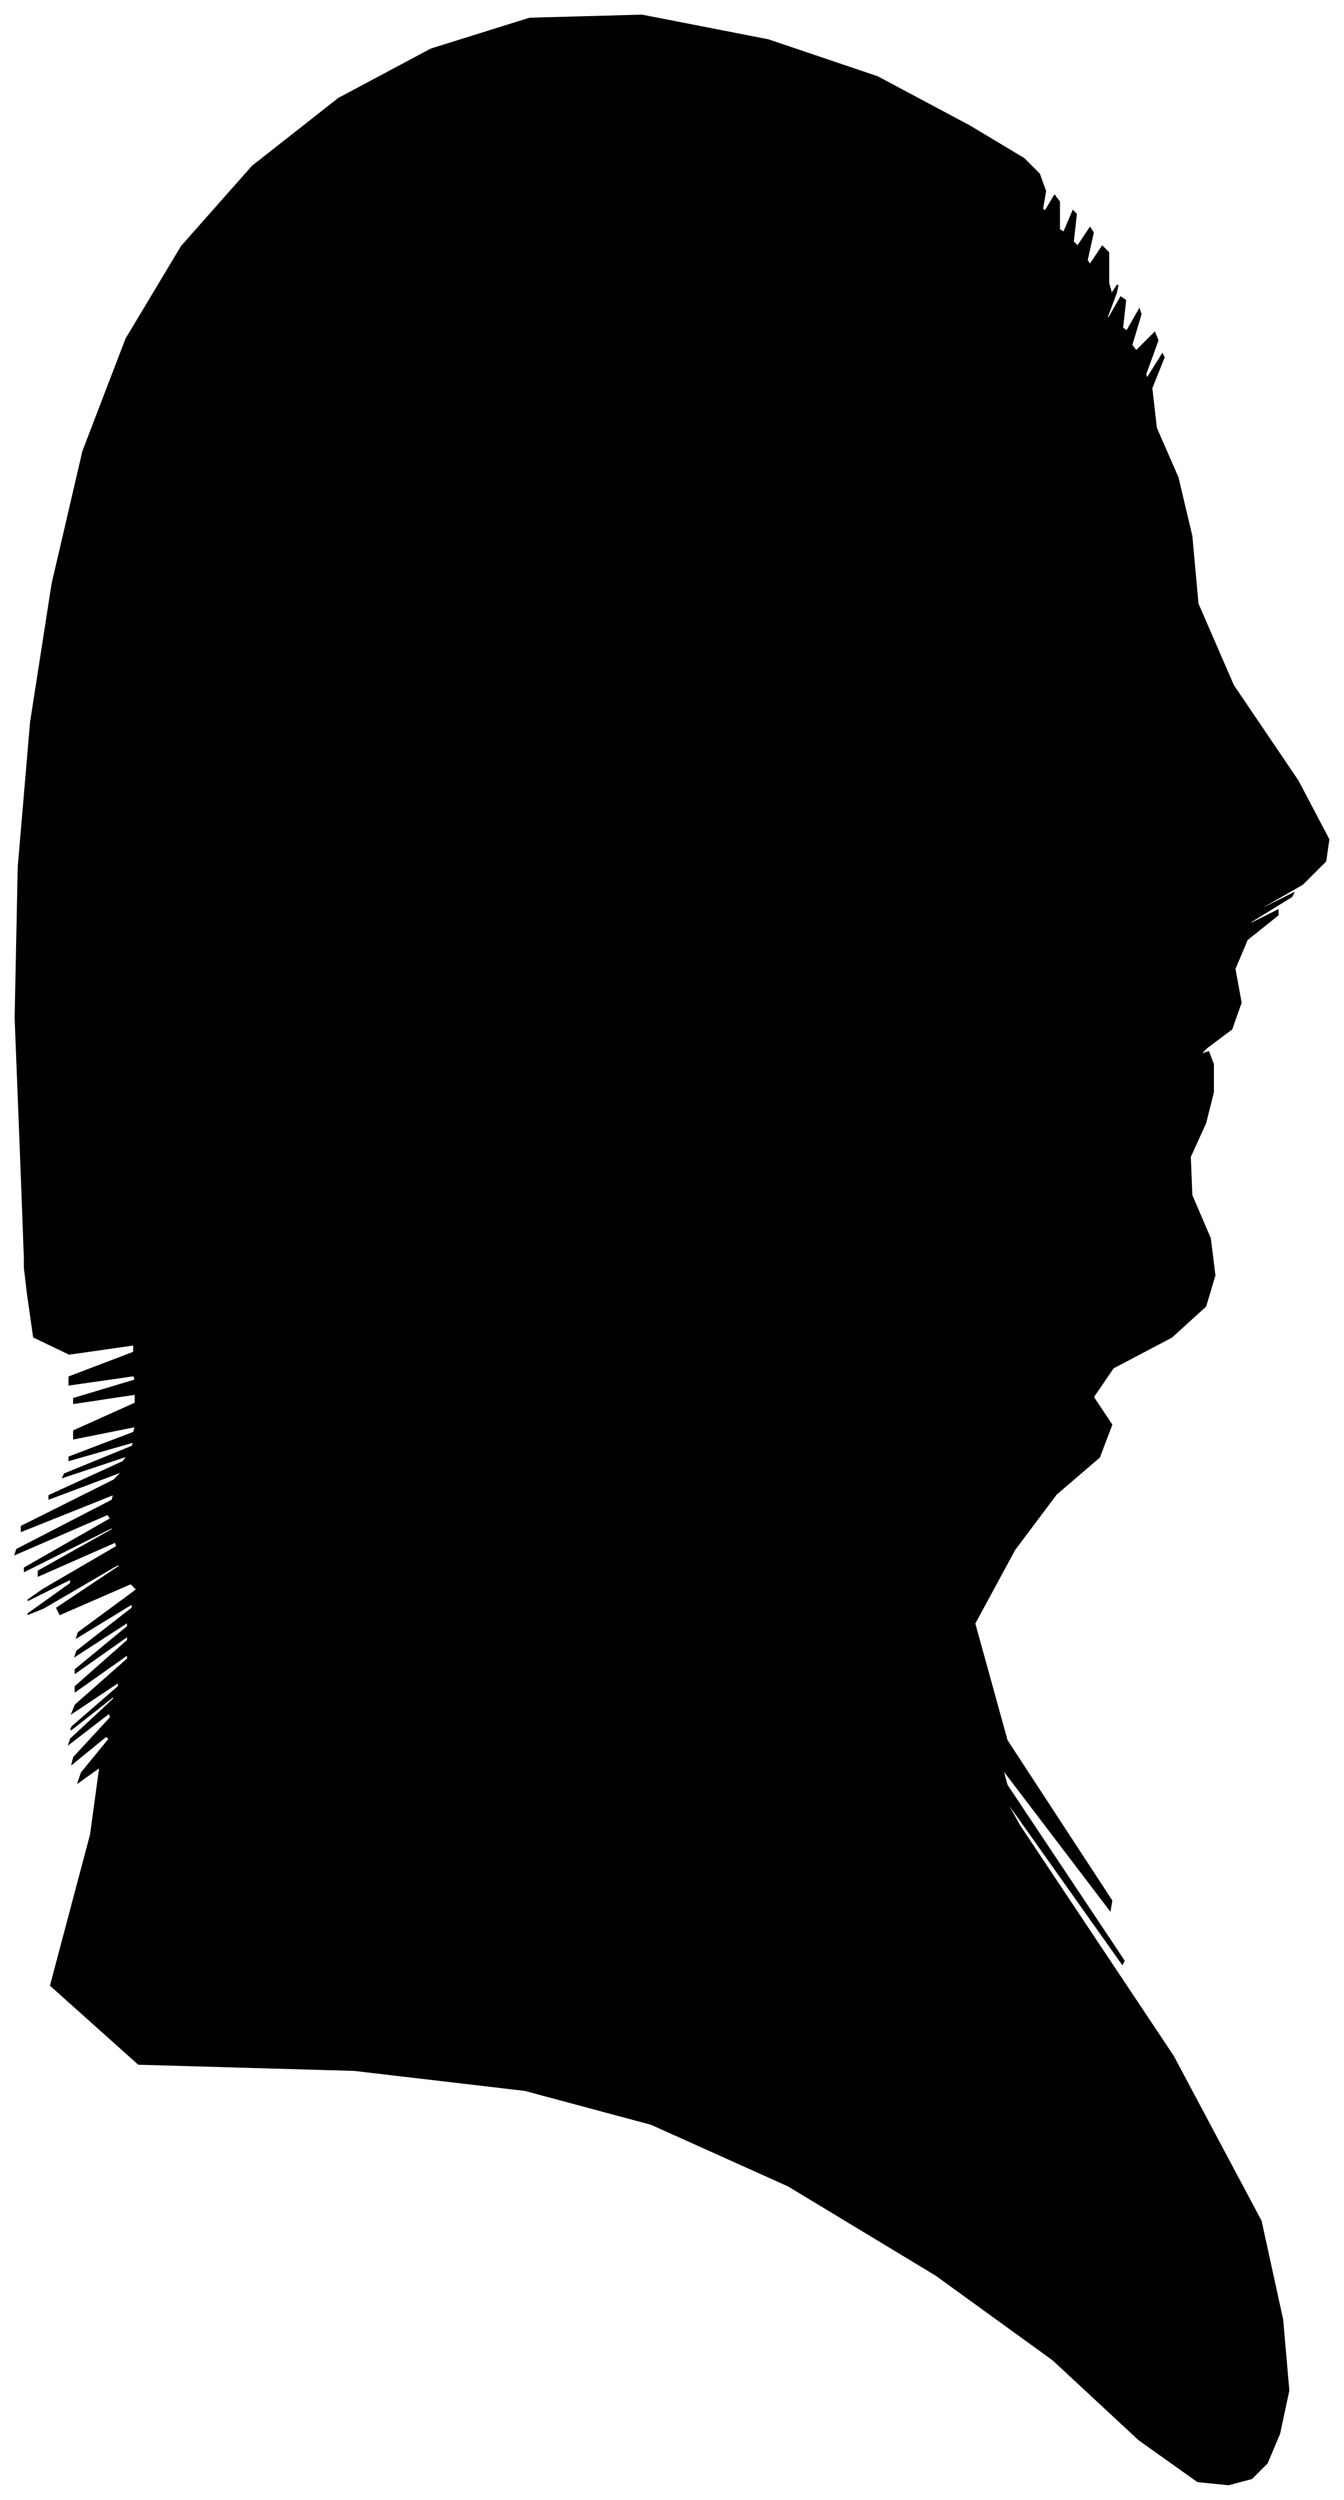 <?xml version="1.0" encoding="UTF-8"?>
<svg xmlns="http://www.w3.org/2000/svg" viewBox="394.00 216.00 873.00 1623.00">
  <path d="M 408.00 979.00 L 404.00 877.00 L 406.00 779.00 L 414.00 685.00 L 428.00 595.00 L 448.00 509.00 L 476.00 436.00 L 512.00 376.00 L 558.00 324.00 L 614.00 280.00 L 674.00 248.00 L 738.00 228.00 L 811.00 226.00 L 893.00 242.00 L 964.00 266.00 L 1024.00 298.00 L 1059.00 319.00 L 1069.00 329.00 L 1073.00 340.00 L 1071.00 352.00 L 1073.00 353.00 L 1079.00 343.00 L 1082.00 347.00 L 1082.00 365.00 L 1085.00 367.00 L 1091.00 353.00 L 1093.00 355.00 L 1091.00 373.00 L 1094.00 376.00 L 1102.00 364.00 L 1104.00 367.00 L 1100.00 385.00 L 1102.00 388.00 L 1110.00 376.00 L 1114.00 380.00 L 1114.00 400.00 L 1116.00 407.00 L 1120.00 401.00 L 1119.00 406.00 L 1113.00 422.00 L 1114.00 423.00 L 1122.00 409.00 L 1125.00 411.00 L 1123.00 429.00 L 1126.00 431.00 L 1134.00 417.00 L 1135.00 420.00 L 1129.00 440.00 L 1132.00 444.00 L 1144.00 432.00 L 1146.00 437.00 L 1138.00 459.00 L 1139.00 462.00 L 1149.00 446.00 L 1150.00 448.00 L 1142.00 468.00 L 1145.00 494.00 L 1159.00 526.00 L 1168.00 564.00 L 1172.00 608.00 L 1195.00 661.00 L 1237.00 723.00 L 1257.00 761.00 L 1255.00 775.00 L 1240.00 790.00 L 1212.00 806.00 L 1210.00 808.00 L 1234.00 796.00 L 1233.00 798.00 L 1207.00 814.00 L 1204.00 817.00 L 1224.00 807.00 L 1224.00 810.00 L 1204.00 826.00 L 1196.00 845.00 L 1200.00 867.00 L 1194.00 884.00 L 1178.00 896.00 L 1173.00 901.00 L 1179.00 899.00 L 1182.00 907.00 L 1182.00 925.00 L 1177.00 945.00 L 1167.00 967.00 L 1168.00 992.00 L 1180.00 1020.00 L 1183.00 1044.00 L 1177.00 1064.00 L 1155.00 1084.00 L 1117.00 1104.00 L 1104.00 1123.00 L 1116.00 1141.00 L 1108.00 1162.00 L 1080.00 1186.00 L 1053.00 1222.00 L 1027.00 1270.00 L 1048.00 1346.00 L 1116.00 1450.00 L 1115.00 1456.00 L 1045.00 1364.00 L 1048.00 1375.00 L 1124.00 1489.00 L 1123.00 1491.00 L 1045.00 1381.00 L 1056.00 1401.00 L 1156.00 1551.00 L 1213.00 1658.00 L 1227.00 1722.00 L 1231.00 1768.00 L 1225.00 1796.00 L 1217.00 1815.00 L 1207.00 1825.00 L 1192.00 1829.00 L 1172.00 1827.00 L 1134.00 1800.00 L 1078.00 1748.00 L 1002.00 1693.00 L 906.00 1635.00 L 817.00 1595.00 L 735.00 1573.00 L 624.00 1560.00 L 484.00 1556.00 L 427.00 1505.00 L 453.00 1407.00 L 459.00 1363.00 L 445.00 1373.00 L 447.00 1367.00 L 465.00 1345.00 L 463.00 1343.00 L 441.00 1361.00 L 442.00 1357.00 L 466.00 1331.00 L 465.00 1328.00 L 439.00 1348.00 L 440.00 1345.00 L 468.00 1319.00 L 468.00 1317.00 L 440.00 1339.00 L 441.00 1337.00 L 471.00 1311.00 L 471.00 1308.00 L 441.00 1328.00 L 443.00 1323.00 L 477.00 1293.00 L 477.00 1290.00 L 443.00 1314.00 L 443.00 1311.00 L 477.00 1281.00 L 477.00 1278.00 L 443.00 1302.00 L 443.00 1300.00 L 477.00 1272.00 L 477.00 1269.00 L 443.00 1291.00 L 444.00 1288.00 L 480.00 1260.00 L 480.00 1257.00 L 444.00 1279.00 L 445.00 1276.00 L 483.00 1248.00 L 479.00 1244.00 L 433.00 1264.00 L 431.00 1260.00 L 473.00 1232.00 L 470.00 1232.00 L 422.00 1260.00 L 412.00 1264.00 L 440.00 1244.00 L 440.00 1241.00 L 412.00 1255.00 L 422.00 1248.00 L 470.00 1220.00 L 469.00 1217.00 L 419.00 1239.00 L 419.00 1236.00 L 469.00 1208.00 L 466.00 1208.00 L 410.00 1236.00 L 410.00 1234.00 L 466.00 1202.00 L 464.00 1199.00 L 404.00 1225.00 L 405.00 1222.00 L 467.00 1190.00 L 468.00 1186.00 L 408.00 1210.00 L 408.00 1207.00 L 468.00 1177.00 L 474.00 1171.00 L 426.00 1189.00 L 426.00 1187.00 L 474.00 1165.00 L 477.00 1161.00 L 435.00 1175.00 L 436.00 1173.00 L 480.00 1155.00 L 481.00 1152.00 L 439.00 1164.00 L 439.00 1162.00 L 481.00 1146.00 L 482.00 1142.00 L 442.00 1150.00 L 442.00 1145.00 L 482.00 1127.00 L 482.00 1121.00 L 442.00 1127.00 L 442.00 1124.00 L 482.00 1112.00 L 481.00 1109.00 L 439.00 1115.00 L 439.00 1110.00 L 481.00 1094.00 L 481.00 1089.00 L 439.00 1095.00 L 416.00 1084.00 L 412.00 1056.00 L 410.00 1039.00 L 410.00 1033.00 L 408.00 979.00 Z" fill="black" stroke="black" stroke-width="1"/>
</svg>